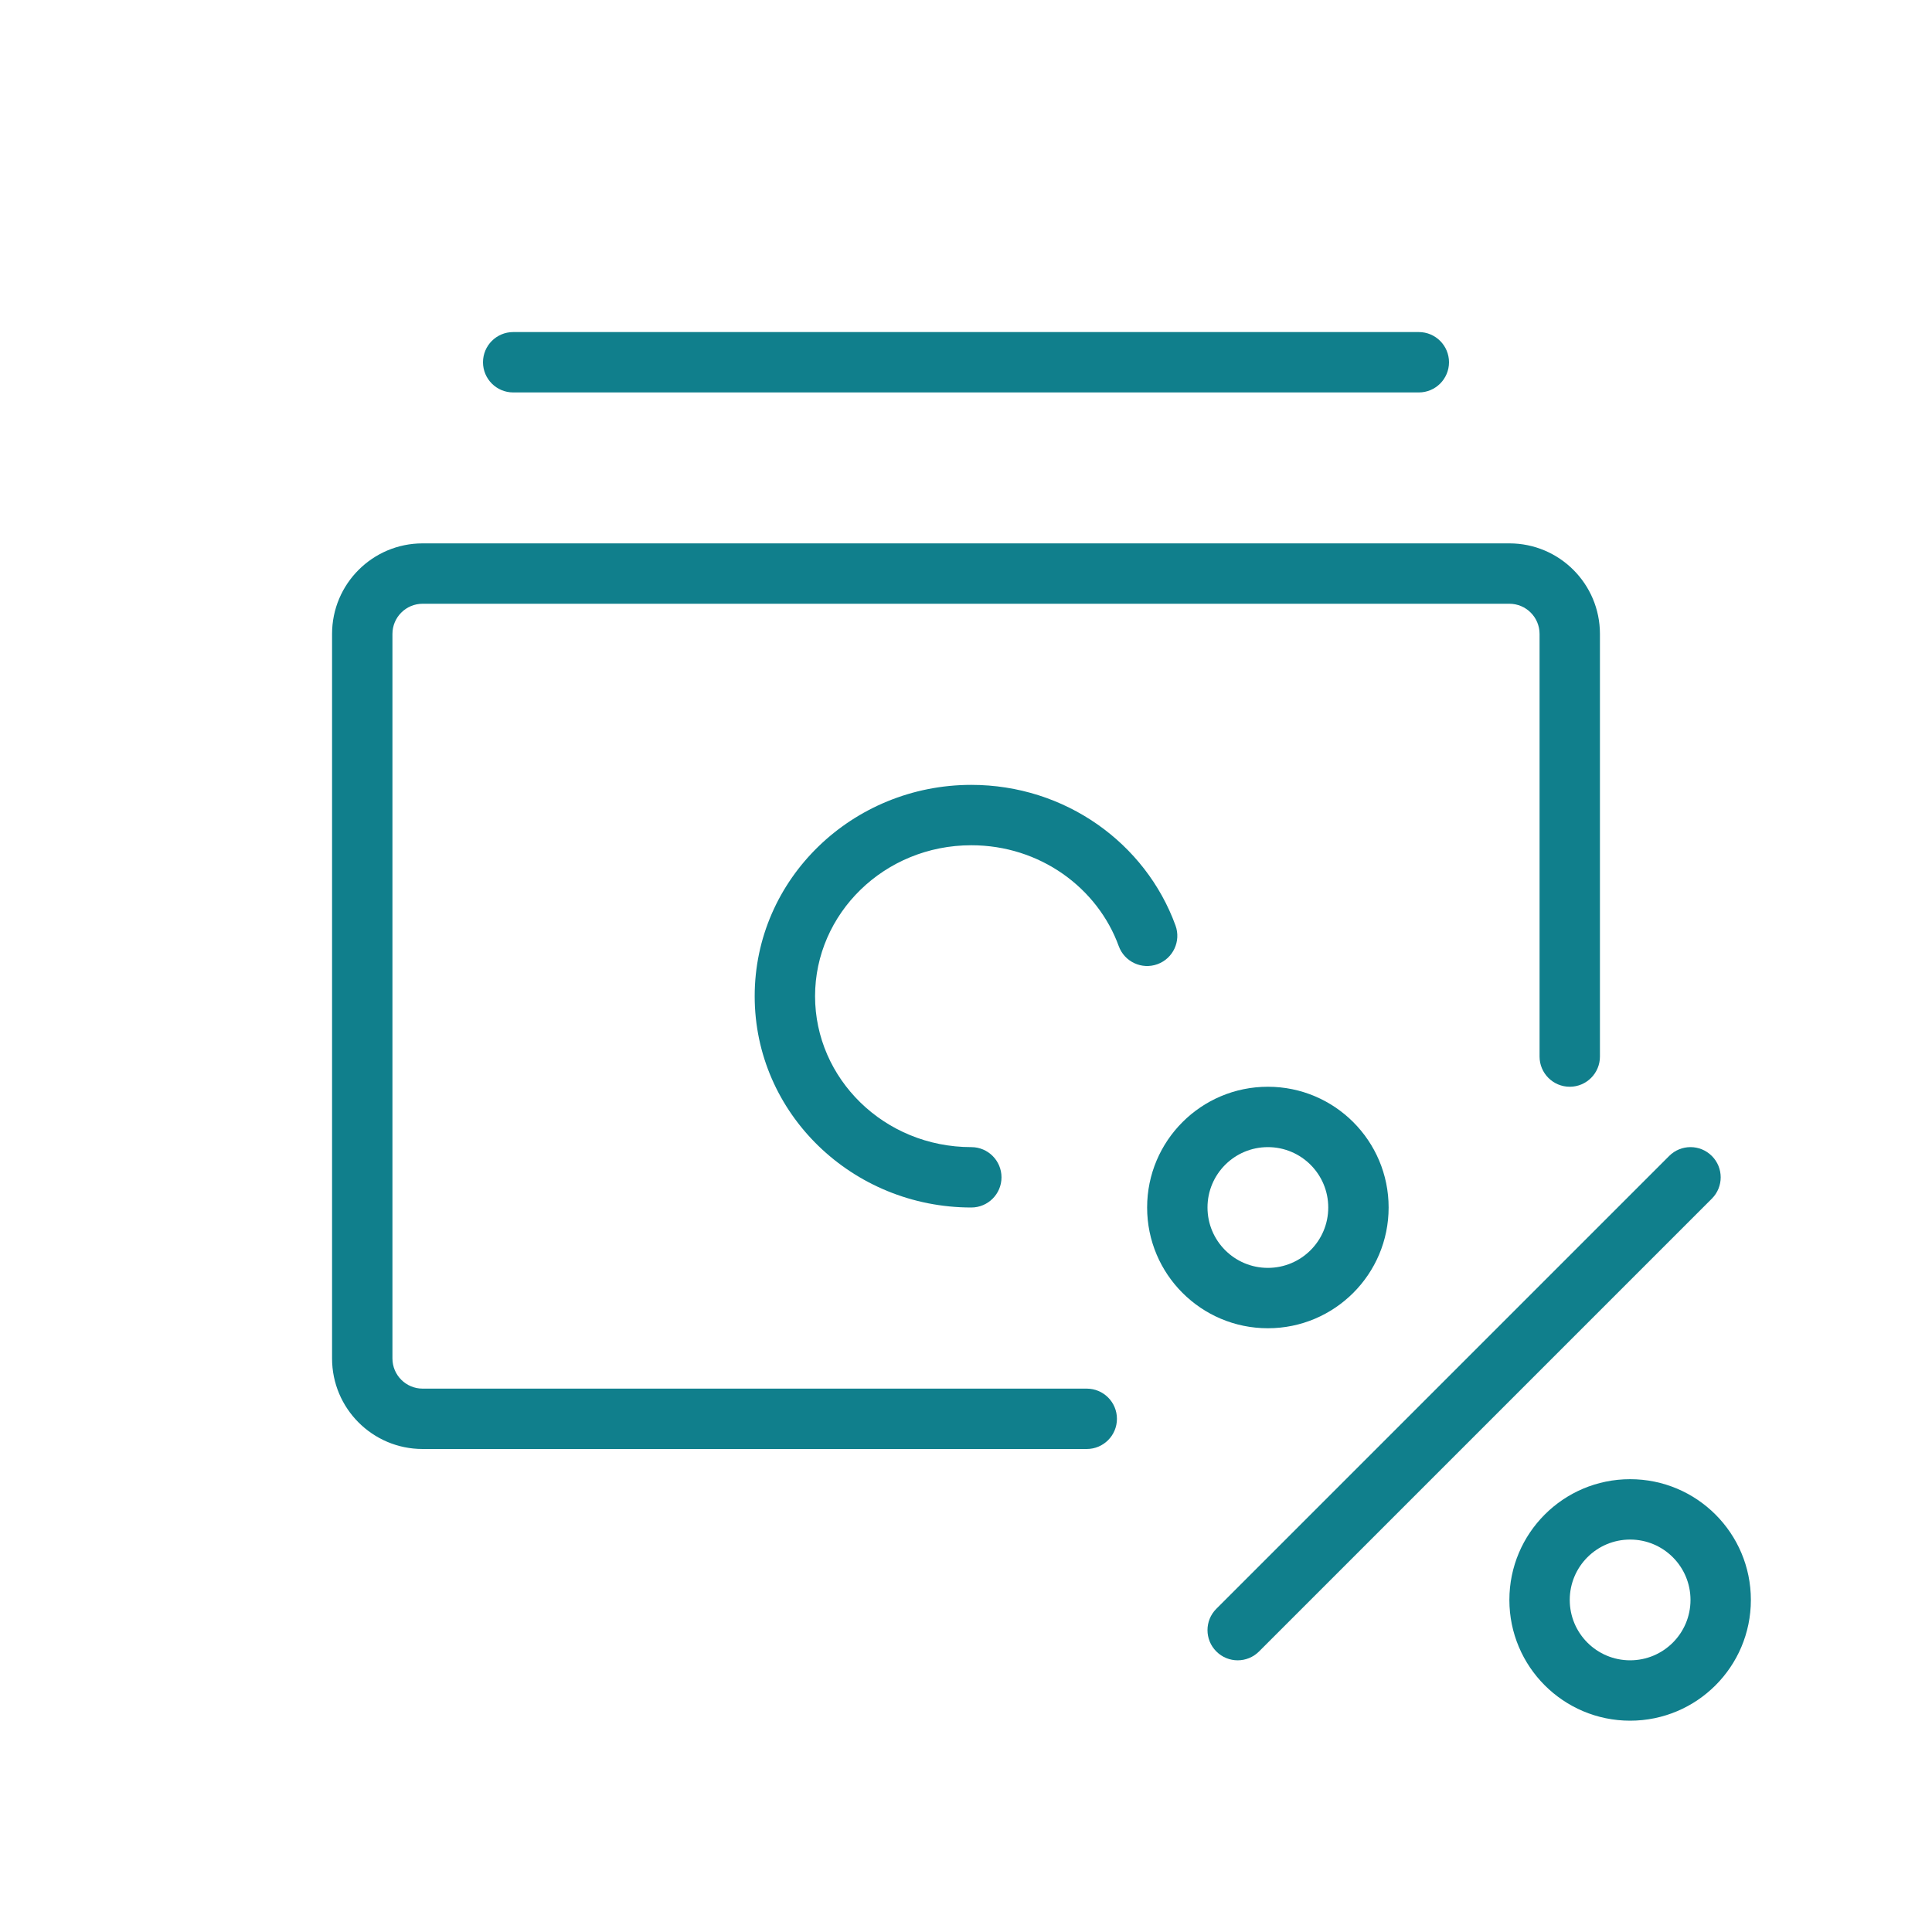 <svg width="64" height="64" viewBox="0 0 64 64" fill="none" xmlns="http://www.w3.org/2000/svg">
<path d="M13 45C13 45.552 13.448 46 14 46H36C36.552 46 37 46.448 37 47C37 47.552 36.552 48 36 48H14C12.343 48 11 46.657 11 45V21C11 19.343 12.343 18 14 18H50C51.657 18 53 19.343 53 21V35C53 35.552 52.552 36 52 36C51.448 36 51 35.552 51 35V21C51 20.448 50.552 20 50 20H14C13.448 20 13 20.448 13 21V45Z" fill="#107F8C"/>
<path d="M27 33C27 30.266 29.29 28 32.176 28C34.446 28 36.357 29.408 37.06 31.342C37.249 31.861 37.823 32.129 38.342 31.94C38.861 31.751 39.129 31.177 38.94 30.658C37.948 27.931 35.284 26 32.176 26C28.24 26 25 29.107 25 33C25 36.893 28.24 40 32.176 40C32.728 40 33.176 39.552 33.176 39C33.176 38.448 32.728 38 32.176 38C29.29 38 27 35.734 27 33Z" fill="#107F8C"/>
<path d="M17 11C16.448 11 16 11.448 16 12C16 12.552 16.448 13 17 13L47 13C47.552 13 48 12.552 48 12C48 11.448 47.552 11 47 11L17 11Z" fill="#107F8C"/>
<path fill-rule="evenodd" clip-rule="evenodd" d="M42 36C39.791 36 38 37.791 38 40C38 42.209 39.791 44 42 44C44.209 44 46 42.209 46 40C46 37.791 44.209 36 42 36ZM40 40C40 38.895 40.895 38 42 38C43.105 38 44 38.895 44 40C44 41.105 43.105 42 42 42C40.895 42 40 41.105 40 40Z" fill="#107F8C"/>
<path fill-rule="evenodd" clip-rule="evenodd" d="M54 49C51.791 49 50 50.791 50 53C50 55.209 51.791 57 54 57C56.209 57 58 55.209 58 53C58 50.791 56.209 49 54 49ZM52 53C52 51.895 52.895 51 54 51C55.105 51 56 51.895 56 53C56 54.105 55.105 55 54 55C52.895 55 52 54.105 52 53Z" fill="#107F8C"/>
<path d="M56.707 38.293C57.098 38.683 57.098 39.317 56.707 39.707L41.707 54.707C41.317 55.098 40.683 55.098 40.293 54.707C39.902 54.317 39.902 53.683 40.293 53.293L55.293 38.293C55.683 37.902 56.317 37.902 56.707 38.293Z" fill="#107F8C"/>
</svg>
